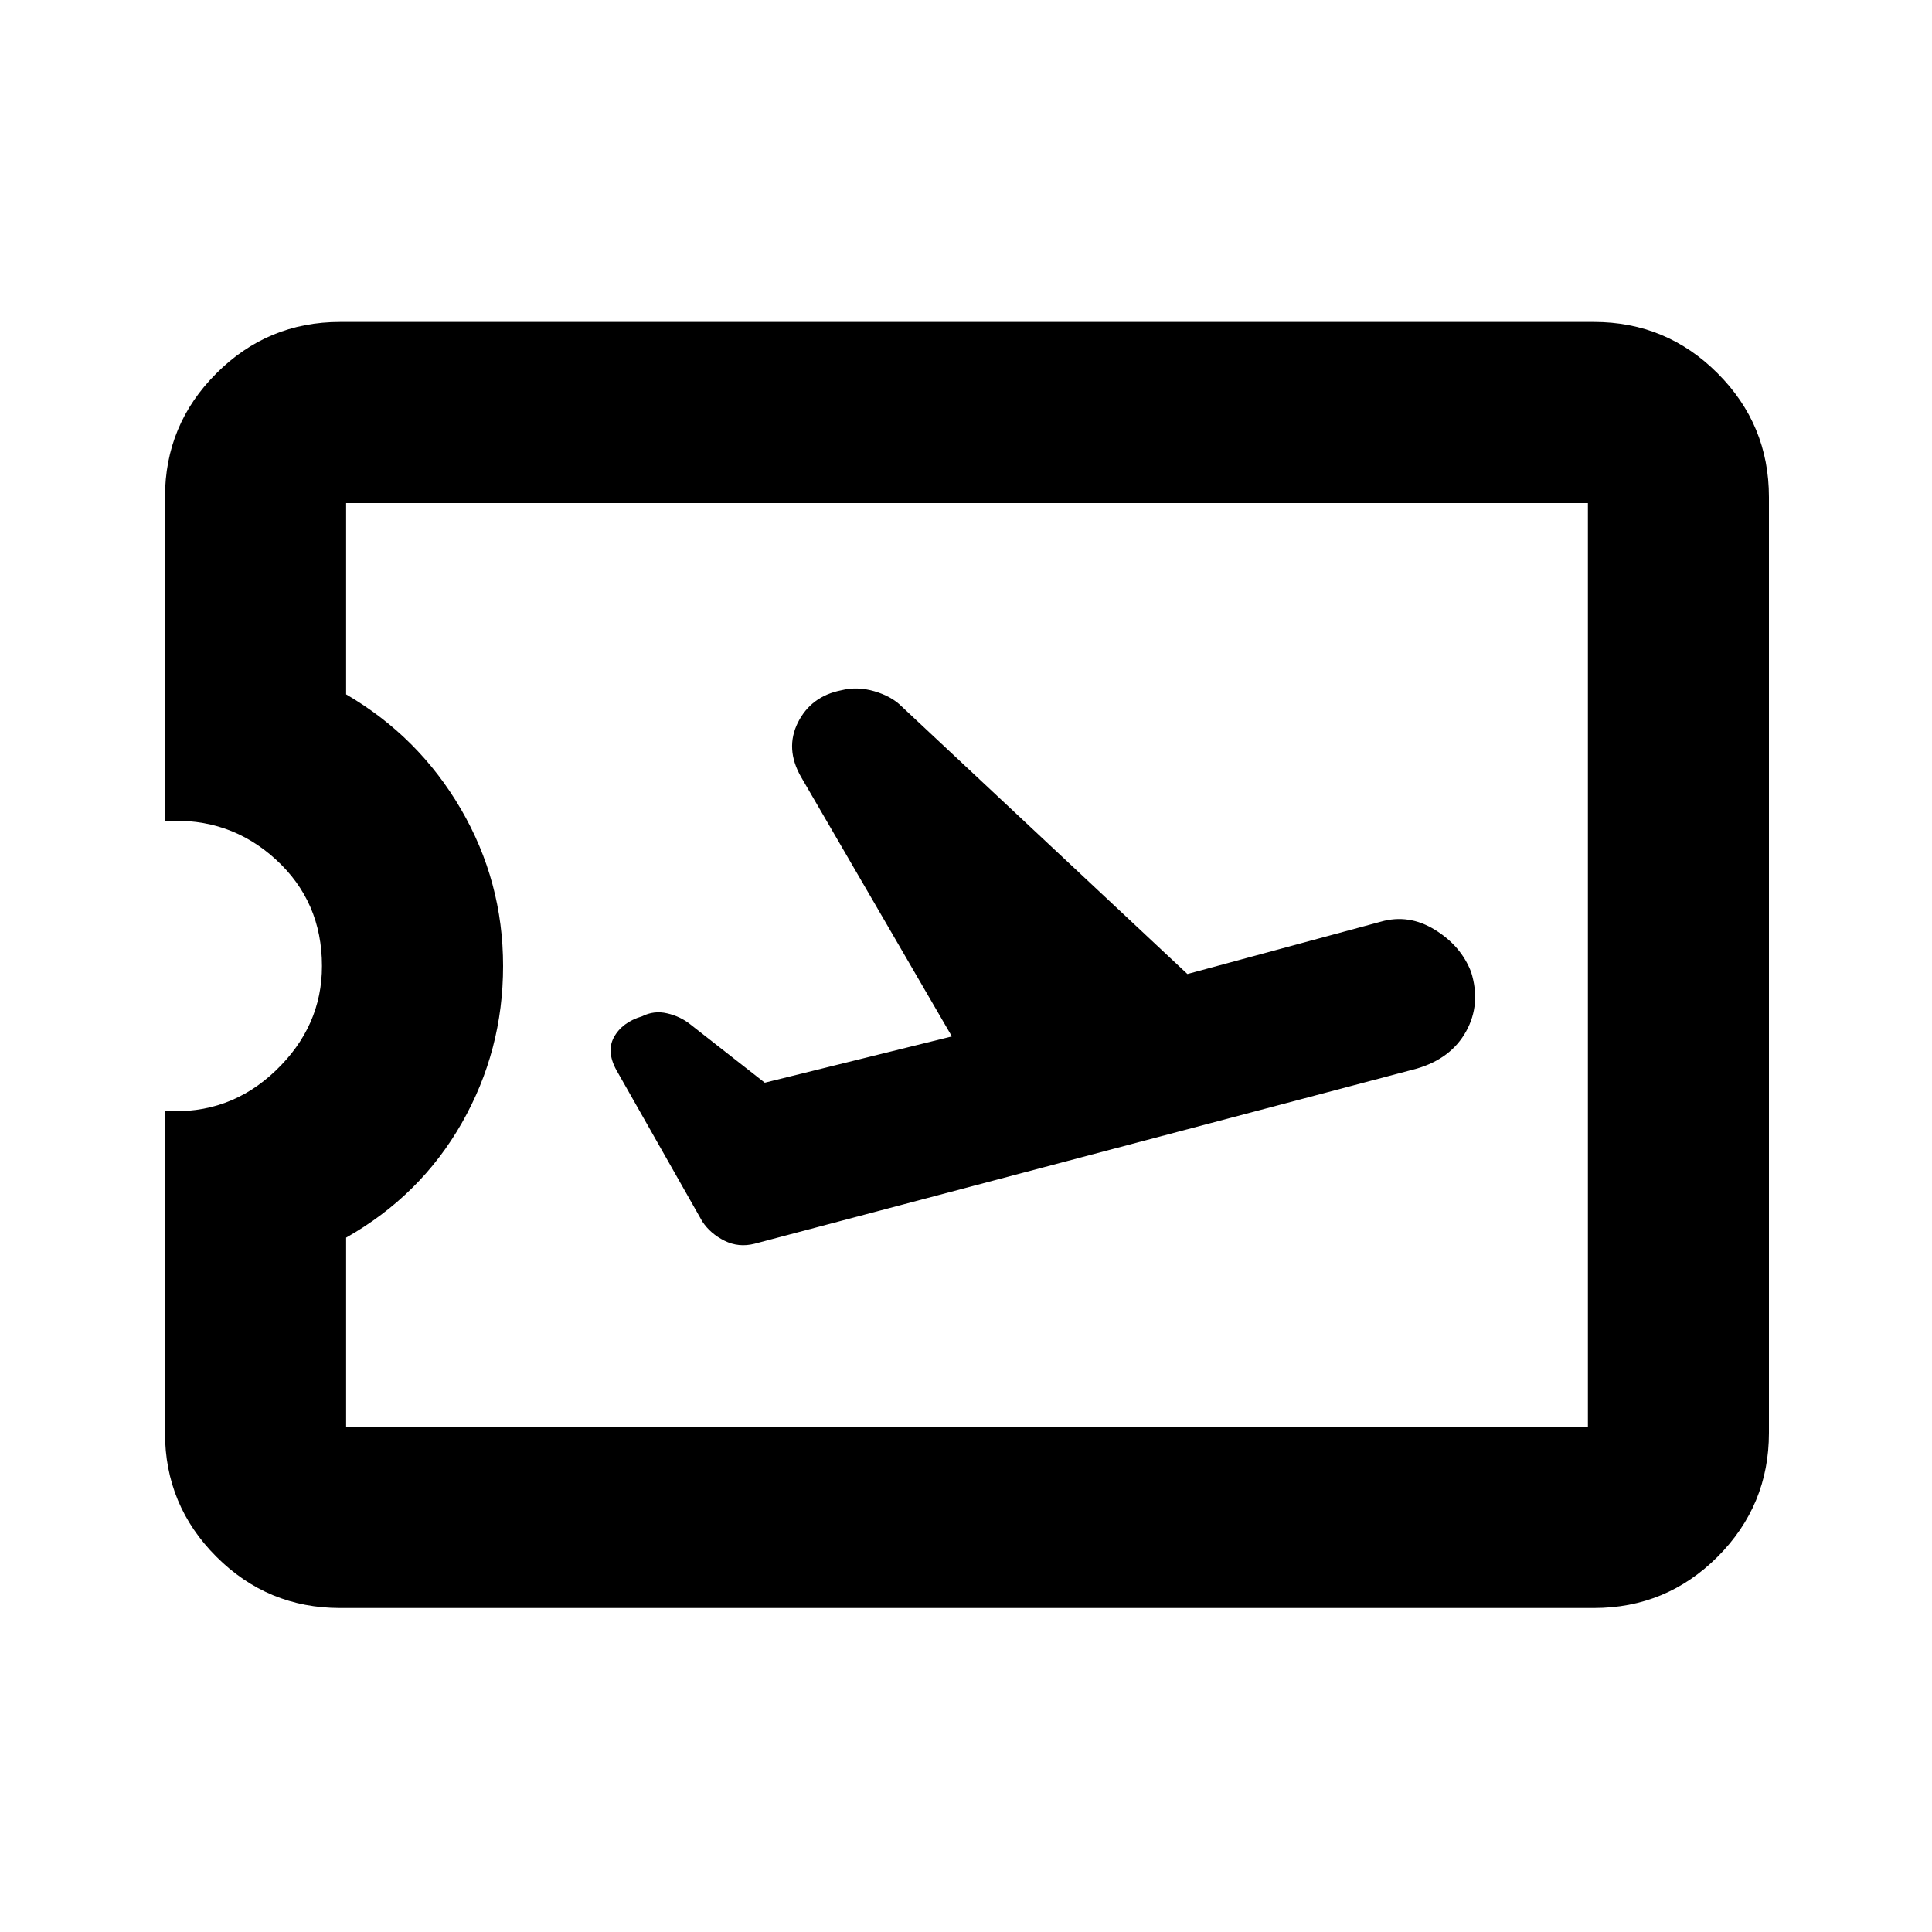 <svg xmlns="http://www.w3.org/2000/svg" height="20" width="20"><path d="M7.812 12.875 14.667 11.062Q15.021 10.958 15.177 10.677Q15.333 10.396 15.229 10.062Q15.125 9.792 14.854 9.625Q14.583 9.458 14.292 9.542L12.292 10.083L9.333 7.312Q9.229 7.208 9.052 7.156Q8.875 7.104 8.708 7.146Q8.396 7.208 8.26 7.479Q8.125 7.75 8.292 8.042L9.854 10.729L7.917 11.208L7.146 10.604Q7.042 10.521 6.906 10.49Q6.771 10.458 6.646 10.521Q6.438 10.583 6.354 10.74Q6.271 10.896 6.396 11.104L7.271 12.646Q7.354 12.771 7.5 12.844Q7.646 12.917 7.812 12.875ZM3.521 16.646Q2.771 16.646 2.24 16.115Q1.708 15.583 1.708 14.833V11.5Q2.375 11.542 2.854 11.083Q3.333 10.625 3.333 10Q3.333 9.333 2.854 8.896Q2.375 8.458 1.708 8.5V5.146Q1.708 4.396 2.24 3.865Q2.771 3.333 3.521 3.333H16.5Q17.25 3.333 17.781 3.865Q18.312 4.396 18.312 5.146V14.833Q18.312 15.583 17.781 16.115Q17.25 16.646 16.5 16.646ZM3.583 14.771H16.438V5.208H3.583V7.188Q4.333 7.625 4.771 8.375Q5.208 9.125 5.208 10Q5.208 10.875 4.781 11.625Q4.354 12.375 3.583 12.812ZM10.021 9.979Q10.021 9.979 10.021 9.979Q10.021 9.979 10.021 9.979Q10.021 9.979 10.021 9.979Q10.021 9.979 10.021 9.979Z"/></svg>